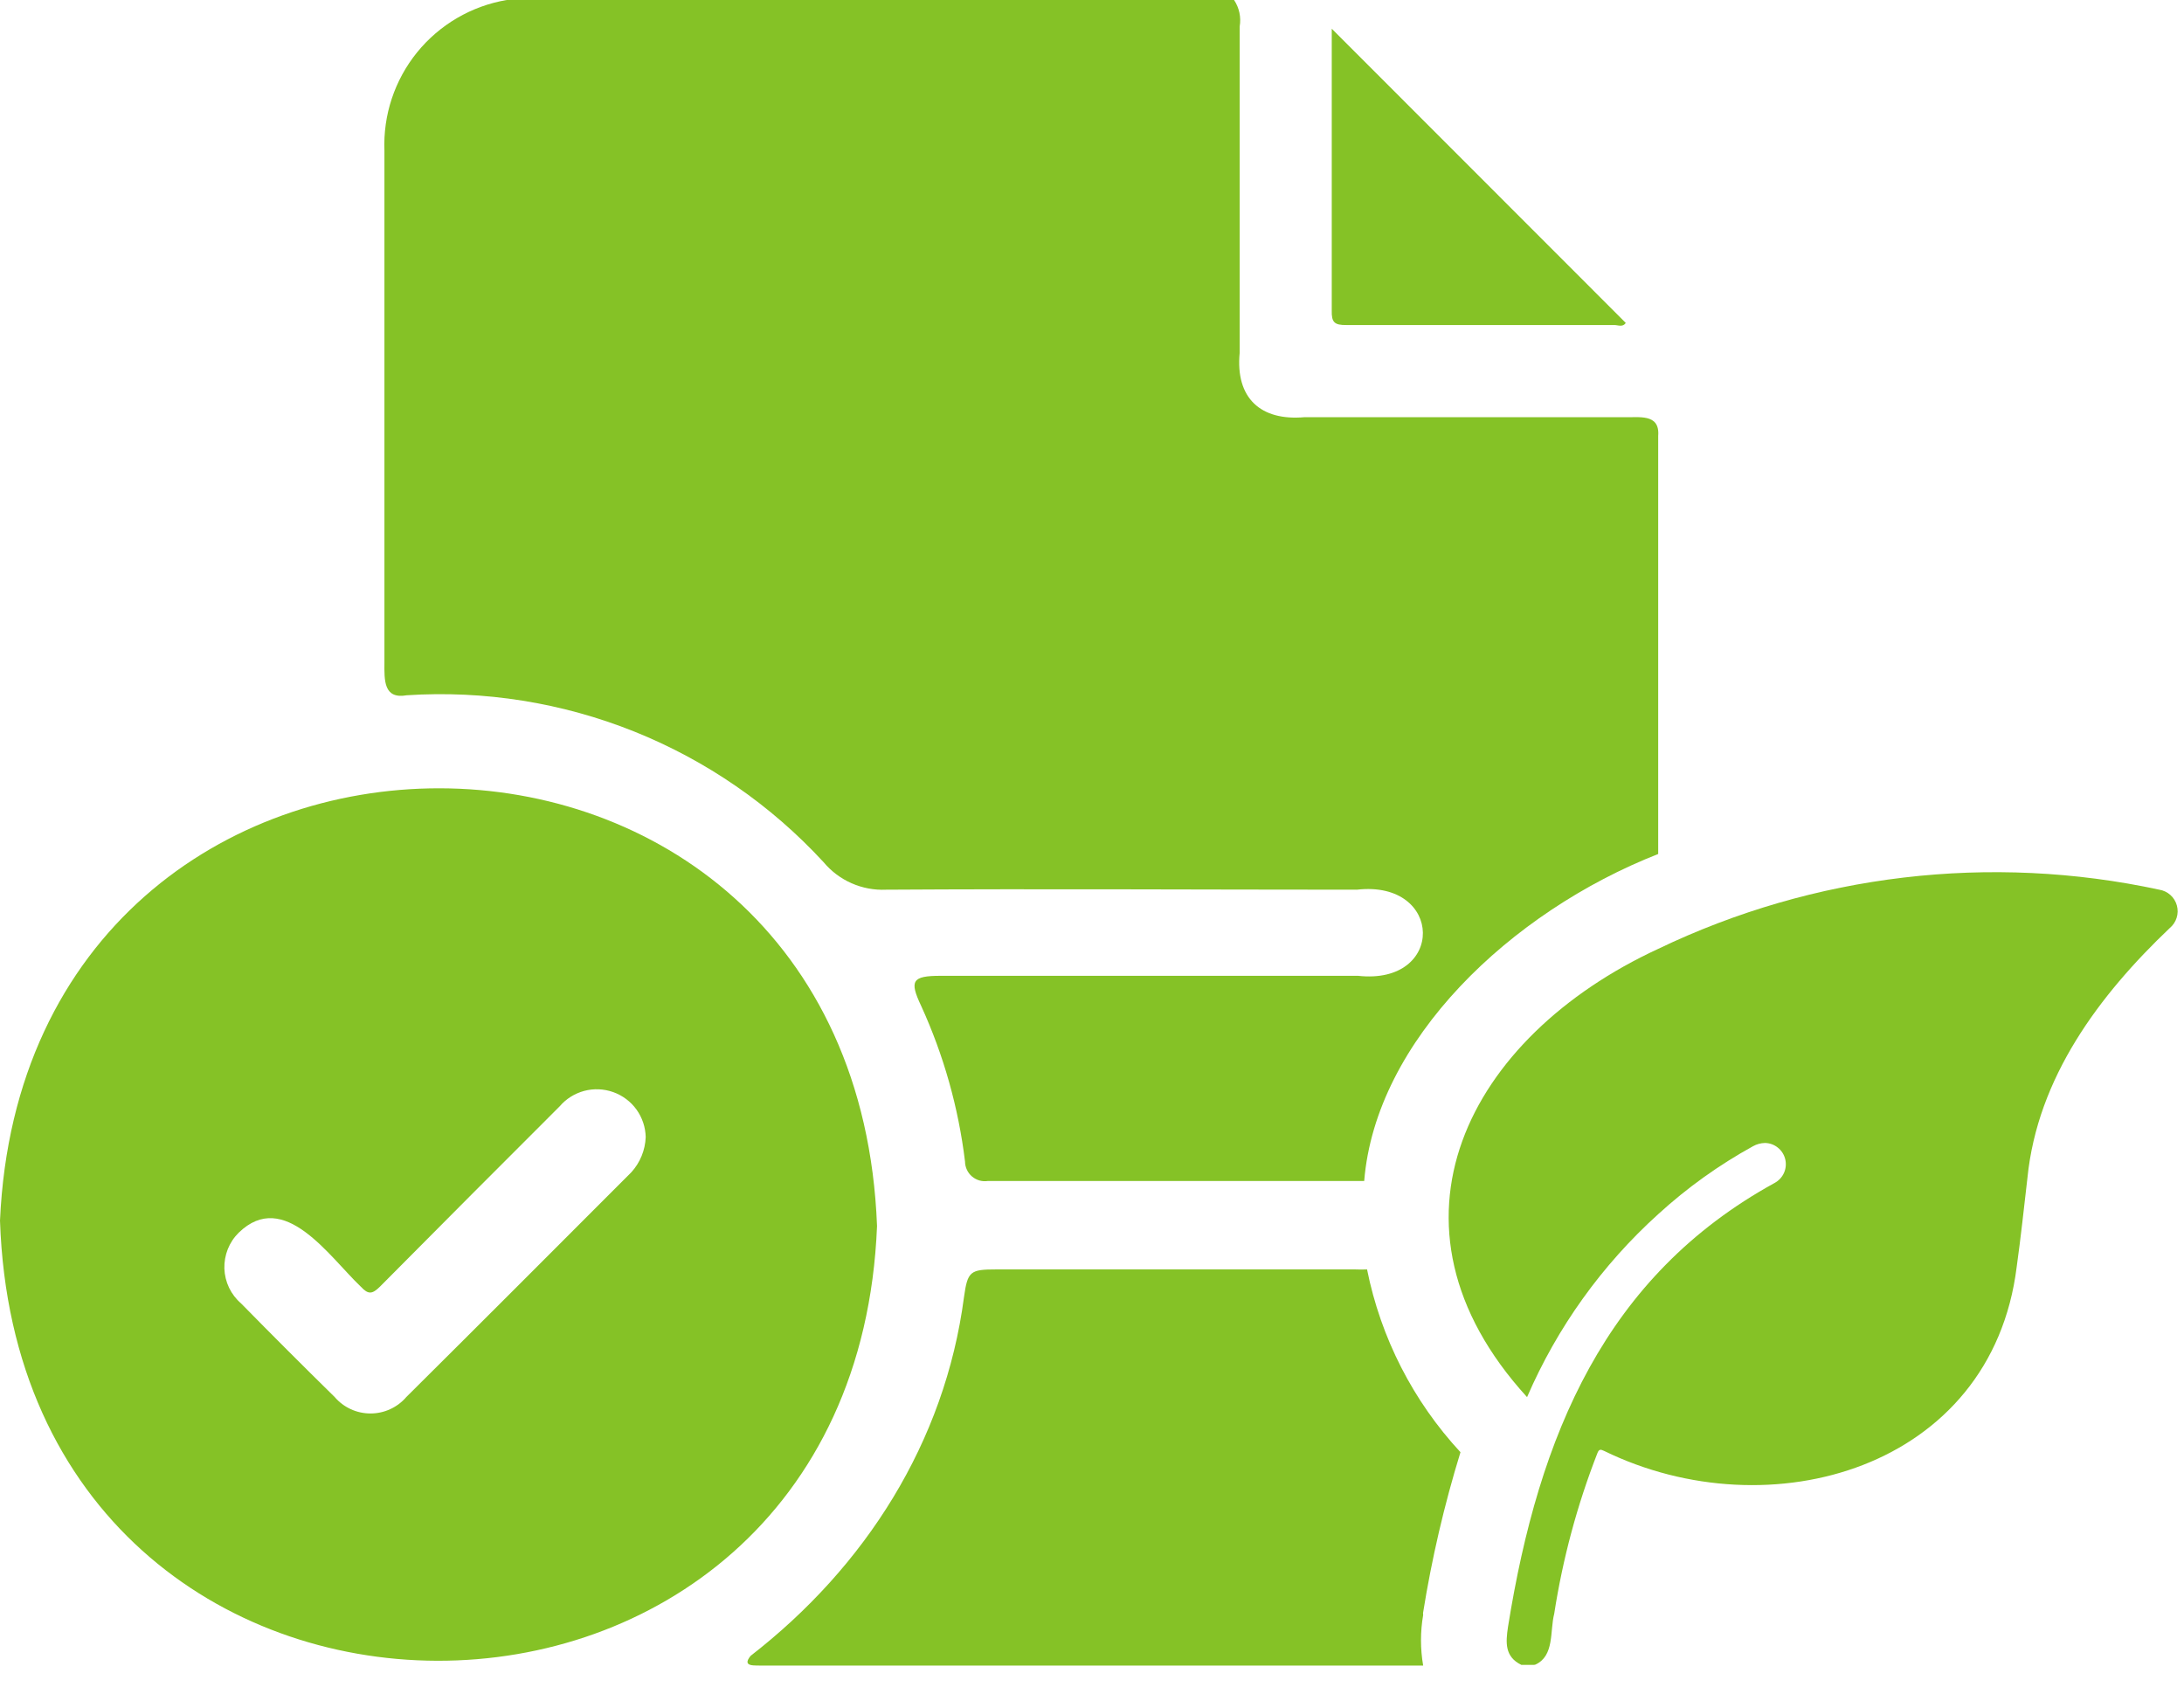 <svg width="49" height="38" viewBox="0 0 49 38" fill="none" xmlns="http://www.w3.org/2000/svg">
<path d="M31.927 36.189C32.122 34.968 32.403 33.762 32.767 32.58C31.704 31.432 30.979 30.013 30.671 28.479C30.581 28.483 30.491 28.483 30.401 28.479C27.716 28.479 25.033 28.479 22.352 28.479C21.767 28.479 21.709 28.52 21.628 29.1C21.2 32.358 19.41 35.156 16.841 37.148C16.628 37.409 16.95 37.358 17.121 37.367H31.93C31.865 36.991 31.865 36.607 31.93 36.231L31.927 36.189Z" fill="#85C226"/>
<path d="M9.127 15.598C10.867 15.485 12.61 15.763 14.228 16.411C15.847 17.06 17.299 18.062 18.48 19.345C18.65 19.548 18.864 19.709 19.107 19.816C19.349 19.922 19.612 19.972 19.877 19.96C23.399 19.938 26.921 19.96 30.443 19.96C32.394 19.738 32.432 22.108 30.469 21.892H21.103C20.459 21.892 20.402 22.005 20.666 22.565C21.172 23.671 21.504 24.849 21.651 26.058C21.651 26.122 21.666 26.185 21.693 26.243C21.72 26.301 21.759 26.353 21.808 26.394C21.857 26.436 21.914 26.466 21.976 26.484C22.038 26.501 22.102 26.505 22.166 26.495C24.934 26.495 27.703 26.495 30.472 26.495H30.607C30.864 23.337 33.891 20.459 37.203 19.159C37.203 16.034 37.203 12.908 37.203 9.781C37.245 9.259 36.753 9.375 36.408 9.359H29.274C28.283 9.449 27.716 8.931 27.813 7.917C27.813 5.476 27.813 3.036 27.813 0.596C27.849 0.388 27.804 0.175 27.687 6.10352e-05L11.368 6.10352e-05C10.578 0.134 9.863 0.552 9.358 1.174C8.853 1.797 8.593 2.583 8.625 3.384C8.625 7.208 8.625 11.034 8.625 14.861C8.622 15.263 8.606 15.691 9.127 15.598Z" fill="#85C226"/>
<path d="M30.21 7.292C32.213 7.292 34.215 7.292 36.218 7.292C36.301 7.292 36.411 7.347 36.475 7.244L29.879 0.644C29.879 2.759 29.879 4.848 29.879 6.963C29.872 7.234 29.94 7.295 30.21 7.292Z" fill="#85C226"/>
<path d="M19.677 27.506C19.175 14.403 0.576 14.461 0 27.384C0.441 40.538 19.152 40.522 19.677 27.506ZM14.165 26.299C12.485 27.98 10.804 29.666 9.117 31.341C9.018 31.457 8.894 31.55 8.755 31.614C8.617 31.678 8.465 31.711 8.312 31.711C8.159 31.711 8.008 31.678 7.869 31.614C7.73 31.55 7.607 31.457 7.508 31.341C6.795 30.641 6.095 29.941 5.409 29.242C5.295 29.144 5.204 29.024 5.139 28.89C5.075 28.755 5.039 28.608 5.034 28.459C5.03 28.31 5.056 28.162 5.111 28.023C5.167 27.884 5.25 27.759 5.357 27.654C6.378 26.663 7.385 28.192 8.097 28.868C8.267 29.052 8.357 29.029 8.522 28.868C9.865 27.514 11.21 26.165 12.556 24.821C12.7 24.652 12.892 24.532 13.107 24.474C13.322 24.417 13.549 24.427 13.758 24.501C13.968 24.576 14.15 24.712 14.28 24.892C14.41 25.073 14.482 25.288 14.487 25.51C14.476 25.803 14.362 26.082 14.165 26.299Z" fill="#85C226"/>
<path d="M48.446 19.96C44.655 19.142 40.7 19.609 37.204 21.287C32.941 23.257 30.723 27.468 34.261 31.344C34.937 29.78 35.94 28.381 37.204 27.239C37.85 26.649 38.563 26.138 39.329 25.716C39.411 25.67 39.504 25.644 39.599 25.642C39.705 25.644 39.807 25.681 39.889 25.748C39.972 25.814 40.029 25.906 40.054 26.009C40.078 26.112 40.068 26.22 40.024 26.316C39.98 26.413 39.905 26.491 39.812 26.541C36.026 28.623 34.525 32.178 33.833 36.501C33.782 36.846 33.756 37.168 34.133 37.351H34.419L34.448 37.345C34.88 37.148 34.77 36.591 34.87 36.205C35.06 34.975 35.384 33.769 35.836 32.609C35.874 32.506 35.91 32.513 35.99 32.551C39.709 34.367 44.683 32.947 45.246 28.424C45.339 27.761 45.41 27.094 45.487 26.428C45.713 24.174 47.097 22.326 48.681 20.82C48.753 20.76 48.807 20.68 48.835 20.59C48.863 20.501 48.865 20.405 48.84 20.314C48.816 20.224 48.765 20.142 48.695 20.079C48.625 20.016 48.539 19.975 48.446 19.96Z" fill="#85C226"/>
</svg>
